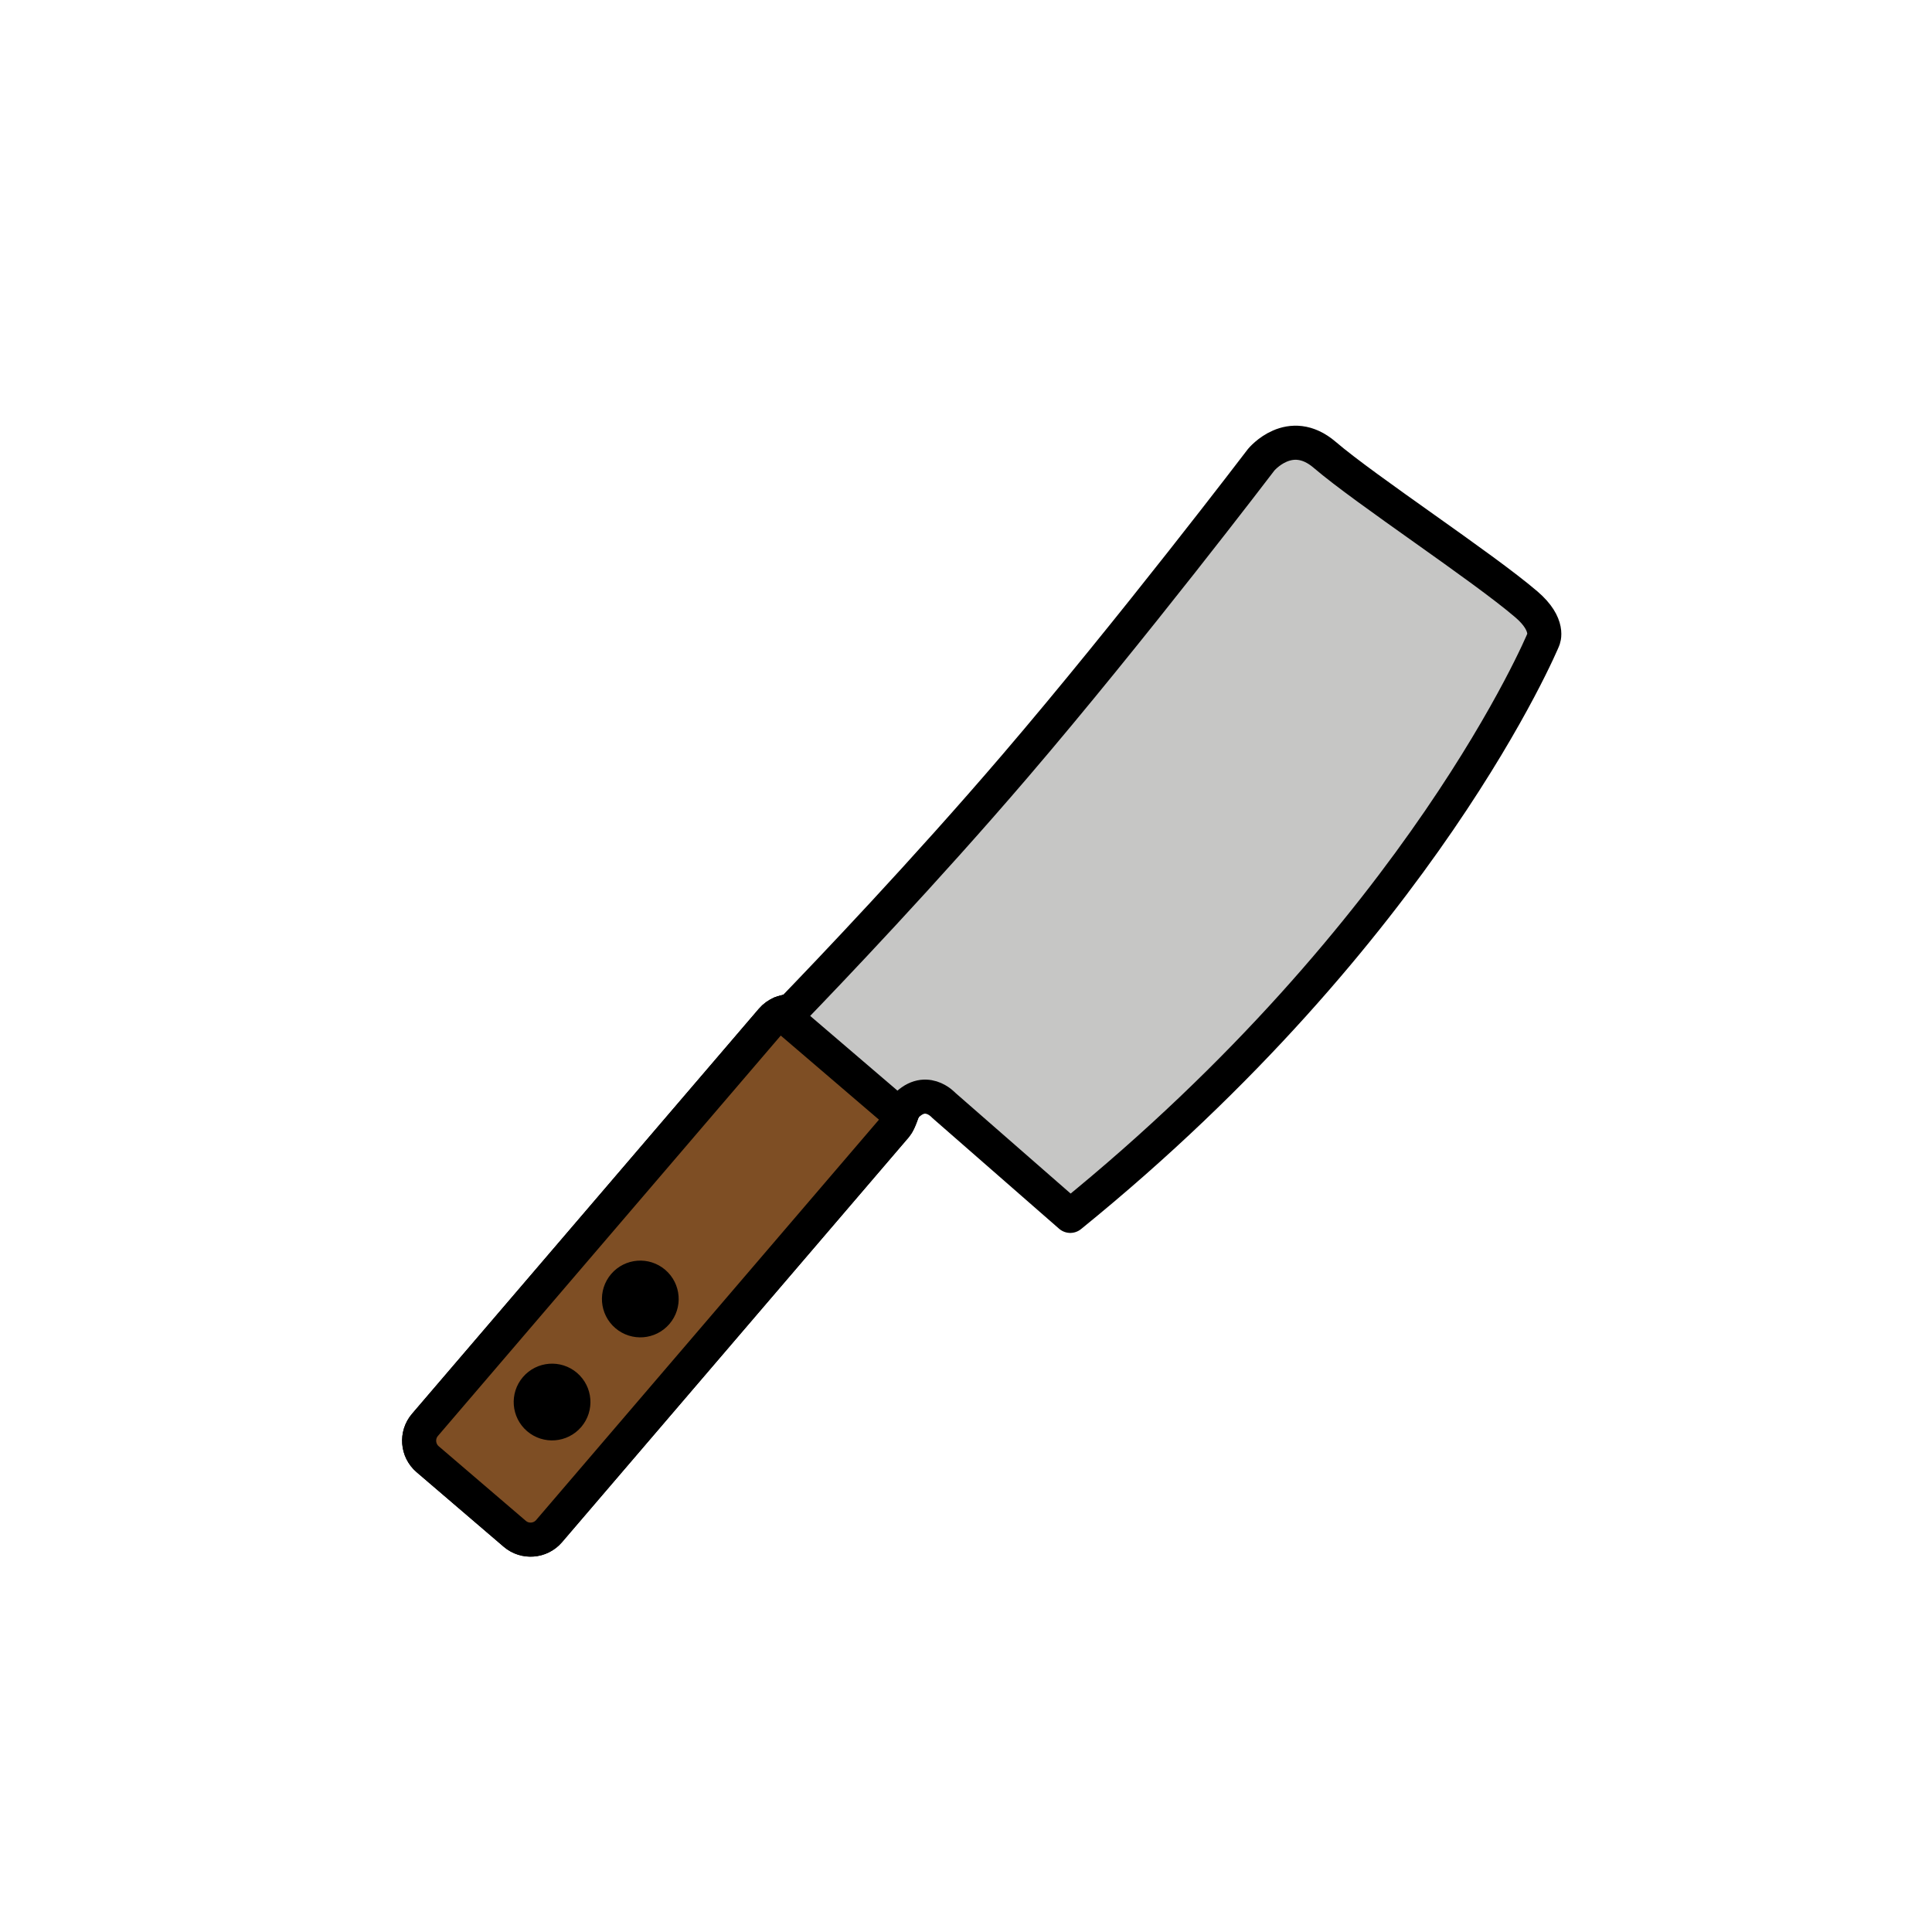 <?xml version="1.0" encoding="utf-8"?>
<!-- Generator: Adobe Illustrator 16.0.0, SVG Export Plug-In . SVG Version: 6.00 Build 0)  -->
<!DOCTYPE svg PUBLIC "-//W3C//DTD SVG 1.1//EN" "http://www.w3.org/Graphics/SVG/1.1/DTD/svg11.dtd">
<svg version="1.1" id="Layer_1" xmlns="http://www.w3.org/2000/svg" xmlns:xlink="http://www.w3.org/1999/xlink" x="0px" y="0px"
	 width="453.543px" height="453.543px" viewBox="0 0 453.543 453.543" enable-background="new 0 0 453.543 453.543"
	 xml:space="preserve">
<g id="kvadrat">
</g>
<g id="color">
	<g id="rdeča7bela">
	</g>
	<g>
		
			<path fill="#C6C6C5" stroke="#000000" stroke-width="8" stroke-linecap="round" stroke-linejoin="round" stroke-miterlimit="10" d="
			M362.299,150.149c0,0,1.666-3.436-3.967-8.26c-10.461-8.957-37.594-26.76-47.352-35.115c-8.186-7.008-14.914,1.154-14.914,1.154
			s-30.461,40.007-57.77,71.897c-21.199,24.759-43.645,48.301-52.625,57.591c-1.661-0.039-3.325,0.632-4.484,1.983L99.759,334.5
			c-2.04,2.383-1.76,6.003,0.625,8.045l3.091,2.646l13.354,11.436l4.017,3.44c2.384,2.041,6.003,1.76,8.043-0.623l81.432-95.098
			c0.878-1.027,1.682-3.948,1.853-4.147c4.925-5.752,9.369-0.728,9.369-0.728l24.575,21.478l5.133,4.483
			C334.043,218.284,362.299,150.149,362.299,150.149z"/>
		
			<path fill="#C8C8C8" stroke="#000000" stroke-width="8" stroke-linecap="round" stroke-linejoin="round" stroke-miterlimit="10" d="
			M183.313,237.861c0.004-0.002,0.01-0.003,0.017-0.005C183.323,237.858,183.317,237.859,183.313,237.861L183.313,237.861z"/>
		
			<path fill="#C8C8C8" stroke="#000000" stroke-width="8" stroke-linecap="round" stroke-linejoin="round" stroke-miterlimit="10" d="
			M212.014,260.567c0.003-0.006,0.003-0.01,0.006-0.016C212.018,260.556,212.017,260.561,212.014,260.567z"/>
		
			<path fill="#C8C8C8" stroke="#000000" stroke-width="8" stroke-linecap="round" stroke-linejoin="round" stroke-miterlimit="10" d="
			M212.133,260.267c0.016-0.032,0.028-0.056,0.04-0.069C212.161,260.21,212.148,260.234,212.133,260.267z"/>
		
			<path fill="#C8C8C8" stroke="#000000" stroke-width="8" stroke-linecap="round" stroke-linejoin="round" stroke-miterlimit="10" d="
			M212.079,260.394c0.015-0.037,0.027-0.066,0.04-0.095C212.106,260.327,212.095,260.355,212.079,260.394z"/>
		
			<path fill="#C8C8C8" stroke="#000000" stroke-width="8" stroke-linecap="round" stroke-linejoin="round" stroke-miterlimit="10" d="
			M184.515,237.51c-0.014,0.003-0.029,0.004-0.044,0.007C184.485,237.514,184.501,237.513,184.515,237.51z"/>
		
			<path fill="#C8C8C8" stroke="#000000" stroke-width="8" stroke-linecap="round" stroke-linejoin="round" stroke-miterlimit="10" d="
			M185.674,237.417c-0.203-0.004-0.406,0.003-0.608,0.019C185.268,237.42,185.471,237.413,185.674,237.417z"/>
		
			<path fill="#7E4E24" stroke="#000000" stroke-width="8" stroke-linecap="round" stroke-linejoin="round" stroke-miterlimit="10" d="
			M184.471,237.517c-0.388,0.073-0.771,0.188-1.141,0.34C183.699,237.703,184.081,237.589,184.471,237.517z"/>
		
			<path fill="#7E4E24" stroke="#000000" stroke-width="8" stroke-linecap="round" stroke-linejoin="round" stroke-miterlimit="10" d="
			M185.065,237.436c-0.184,0.017-0.367,0.041-0.551,0.074C184.696,237.478,184.881,237.451,185.065,237.436z"/>
		
			<path fill="#7E4E24" stroke="#000000" stroke-width="8" stroke-linecap="round" stroke-linejoin="round" stroke-miterlimit="10" d="
			M212.02,260.551c0.021-0.058,0.041-0.112,0.06-0.157C212.061,260.439,212.04,260.493,212.02,260.551z"/>
		
			<path fill="#7E4E24" stroke="#000000" stroke-width="8" stroke-linecap="round" stroke-linejoin="round" stroke-miterlimit="10" d="
			M211.499,261.996l-28.186-24.135c-0.797,0.332-1.528,0.846-2.124,1.54L99.759,334.5c-2.04,2.383-1.76,6.003,0.625,8.045
			l3.091,2.646l13.354,11.436l4.017,3.44c2.384,2.041,6.003,1.76,8.043-0.623l81.432-95.098c0.714-0.834,1.377-2.919,1.693-3.778
			C211.89,260.904,211.712,261.43,211.499,261.996z M154.118,308.198c-1.8,2.103-4.959,2.347-7.062,0.545
			c-2.101-1.798-2.347-4.958-0.547-7.061c1.799-2.102,4.961-2.345,7.06-0.546C155.673,302.937,155.918,306.098,154.118,308.198z
			 M133.405,332.39c-1.8,2.1-4.962,2.348-7.064,0.547c-2.1-1.798-2.344-4.962-0.546-7.063c1.798-2.1,4.962-2.346,7.062-0.548
			C134.959,327.127,135.202,330.29,133.405,332.39z"/>
		
			<path fill="#7E4E24" stroke="#000000" stroke-width="8" stroke-linecap="round" stroke-linejoin="round" stroke-miterlimit="10" d="
			M212.119,260.299c0.005-0.011,0.011-0.024,0.014-0.032C212.13,260.275,212.124,260.288,212.119,260.299z"/>
		<path d="M147.057,308.742c-2.101-1.798-2.347-4.958-0.547-7.061c1.799-2.102,4.961-2.345,7.06-0.546
			c2.104,1.8,2.349,4.961,0.549,7.062C152.318,310.3,149.159,310.544,147.057,308.742z"/>
		<circle cx="129.599" cy="329.131" r="5.009"/>
	</g>
</g>
<g id="cb" display="none">
	<g id="rdeča7bela_copy" display="inline">
	</g>
	<g display="inline">
		<path fill="none" stroke="#000000" stroke-width="8" stroke-linecap="round" stroke-linejoin="round" stroke-miterlimit="10" d="
			M362.299,150.149c0,0,1.666-3.436-3.967-8.26c-10.461-8.957-37.594-26.76-47.352-35.115c-8.186-7.008-14.914,1.154-14.914,1.154
			s-30.461,40.007-57.77,71.897c-21.199,24.759-43.645,48.301-52.625,57.591c-1.661-0.039-3.325,0.632-4.484,1.983L99.759,334.5
			c-2.04,2.383-1.76,6.003,0.625,8.045l3.091,2.646l13.354,11.436l4.017,3.44c2.384,2.041,6.003,1.76,8.043-0.623l81.432-95.098
			c0.878-1.027,1.682-3.948,1.853-4.147c4.925-5.752,9.369-0.728,9.369-0.728l24.575,21.478l5.133,4.483
			C334.043,218.284,362.299,150.149,362.299,150.149z"/>
		<path fill="none" stroke="#000000" stroke-width="8" stroke-linecap="round" stroke-linejoin="round" stroke-miterlimit="10" d="
			M183.313,237.861c0.004-0.002,0.01-0.003,0.017-0.005C183.323,237.858,183.317,237.859,183.313,237.861L183.313,237.861z"/>
		<path fill="none" stroke="#000000" stroke-width="8" stroke-linecap="round" stroke-linejoin="round" stroke-miterlimit="10" d="
			M212.014,260.567c0.003-0.006,0.003-0.01,0.006-0.016C212.018,260.556,212.017,260.561,212.014,260.567z"/>
		<path fill="none" stroke="#000000" stroke-width="8" stroke-linecap="round" stroke-linejoin="round" stroke-miterlimit="10" d="
			M212.133,260.267c0.016-0.032,0.028-0.056,0.04-0.069C212.161,260.21,212.148,260.234,212.133,260.267z"/>
		<path fill="none" stroke="#000000" stroke-width="8" stroke-linecap="round" stroke-linejoin="round" stroke-miterlimit="10" d="
			M212.079,260.394c0.015-0.037,0.027-0.066,0.04-0.095C212.106,260.327,212.095,260.355,212.079,260.394z"/>
		<path fill="none" stroke="#000000" stroke-width="8" stroke-linecap="round" stroke-linejoin="round" stroke-miterlimit="10" d="
			M184.515,237.51c-0.014,0.003-0.029,0.004-0.044,0.007C184.485,237.514,184.501,237.513,184.515,237.51z"/>
		<path fill="none" stroke="#000000" stroke-width="8" stroke-linecap="round" stroke-linejoin="round" stroke-miterlimit="10" d="
			M185.674,237.417c-0.203-0.004-0.406,0.003-0.608,0.019C185.268,237.42,185.471,237.413,185.674,237.417z"/>
		<path fill="none" stroke="#000000" stroke-width="8" stroke-linecap="round" stroke-linejoin="round" stroke-miterlimit="10" d="
			M184.471,237.517c-0.388,0.073-0.771,0.188-1.141,0.34C183.699,237.703,184.081,237.589,184.471,237.517z"/>
		<path fill="none" stroke="#000000" stroke-width="8" stroke-linecap="round" stroke-linejoin="round" stroke-miterlimit="10" d="
			M185.065,237.436c-0.184,0.017-0.367,0.041-0.551,0.074C184.696,237.478,184.881,237.451,185.065,237.436z"/>
		<path fill="none" stroke="#000000" stroke-width="8" stroke-linecap="round" stroke-linejoin="round" stroke-miterlimit="10" d="
			M212.02,260.551c0.021-0.058,0.041-0.112,0.06-0.157C212.061,260.439,212.04,260.493,212.02,260.551z"/>
		<path fill="none" stroke="#000000" stroke-width="8" stroke-linecap="round" stroke-linejoin="round" stroke-miterlimit="10" d="
			M211.499,261.996l-28.186-24.135c-0.797,0.332-1.528,0.846-2.124,1.54L99.759,334.5c-2.04,2.383-1.76,6.003,0.625,8.045
			l3.091,2.646l13.354,11.436l4.017,3.44c2.384,2.041,6.003,1.76,8.043-0.623l81.432-95.098c0.714-0.834,1.377-2.919,1.693-3.778
			C211.89,260.904,211.712,261.43,211.499,261.996z M154.118,308.198c-1.8,2.103-4.959,2.347-7.062,0.545
			c-2.101-1.798-2.347-4.958-0.547-7.061c1.799-2.102,4.961-2.345,7.06-0.546C155.673,302.937,155.918,306.098,154.118,308.198z
			 M133.405,332.39c-1.8,2.1-4.962,2.348-7.064,0.547c-2.1-1.798-2.344-4.962-0.546-7.063c1.798-2.1,4.962-2.346,7.062-0.548
			C134.959,327.127,135.202,330.29,133.405,332.39z"/>
		<path fill="none" stroke="#000000" stroke-width="8" stroke-linecap="round" stroke-linejoin="round" stroke-miterlimit="10" d="
			M212.119,260.299c0.005-0.011,0.011-0.024,0.014-0.032C212.13,260.275,212.124,260.288,212.119,260.299z"/>
		<path d="M147.057,308.742c-2.101-1.798-2.347-4.958-0.547-7.061c1.799-2.102,4.961-2.345,7.06-0.546
			c2.104,1.8,2.349,4.961,0.549,7.062C152.318,310.3,149.159,310.544,147.057,308.742z"/>
		<circle cx="129.599" cy="329.131" r="5.009"/>
	</g>
</g>
<g id="pivot">
	<circle fill="none" cx="211.011" cy="360.29" r="14.133"/>
</g>
</svg>
